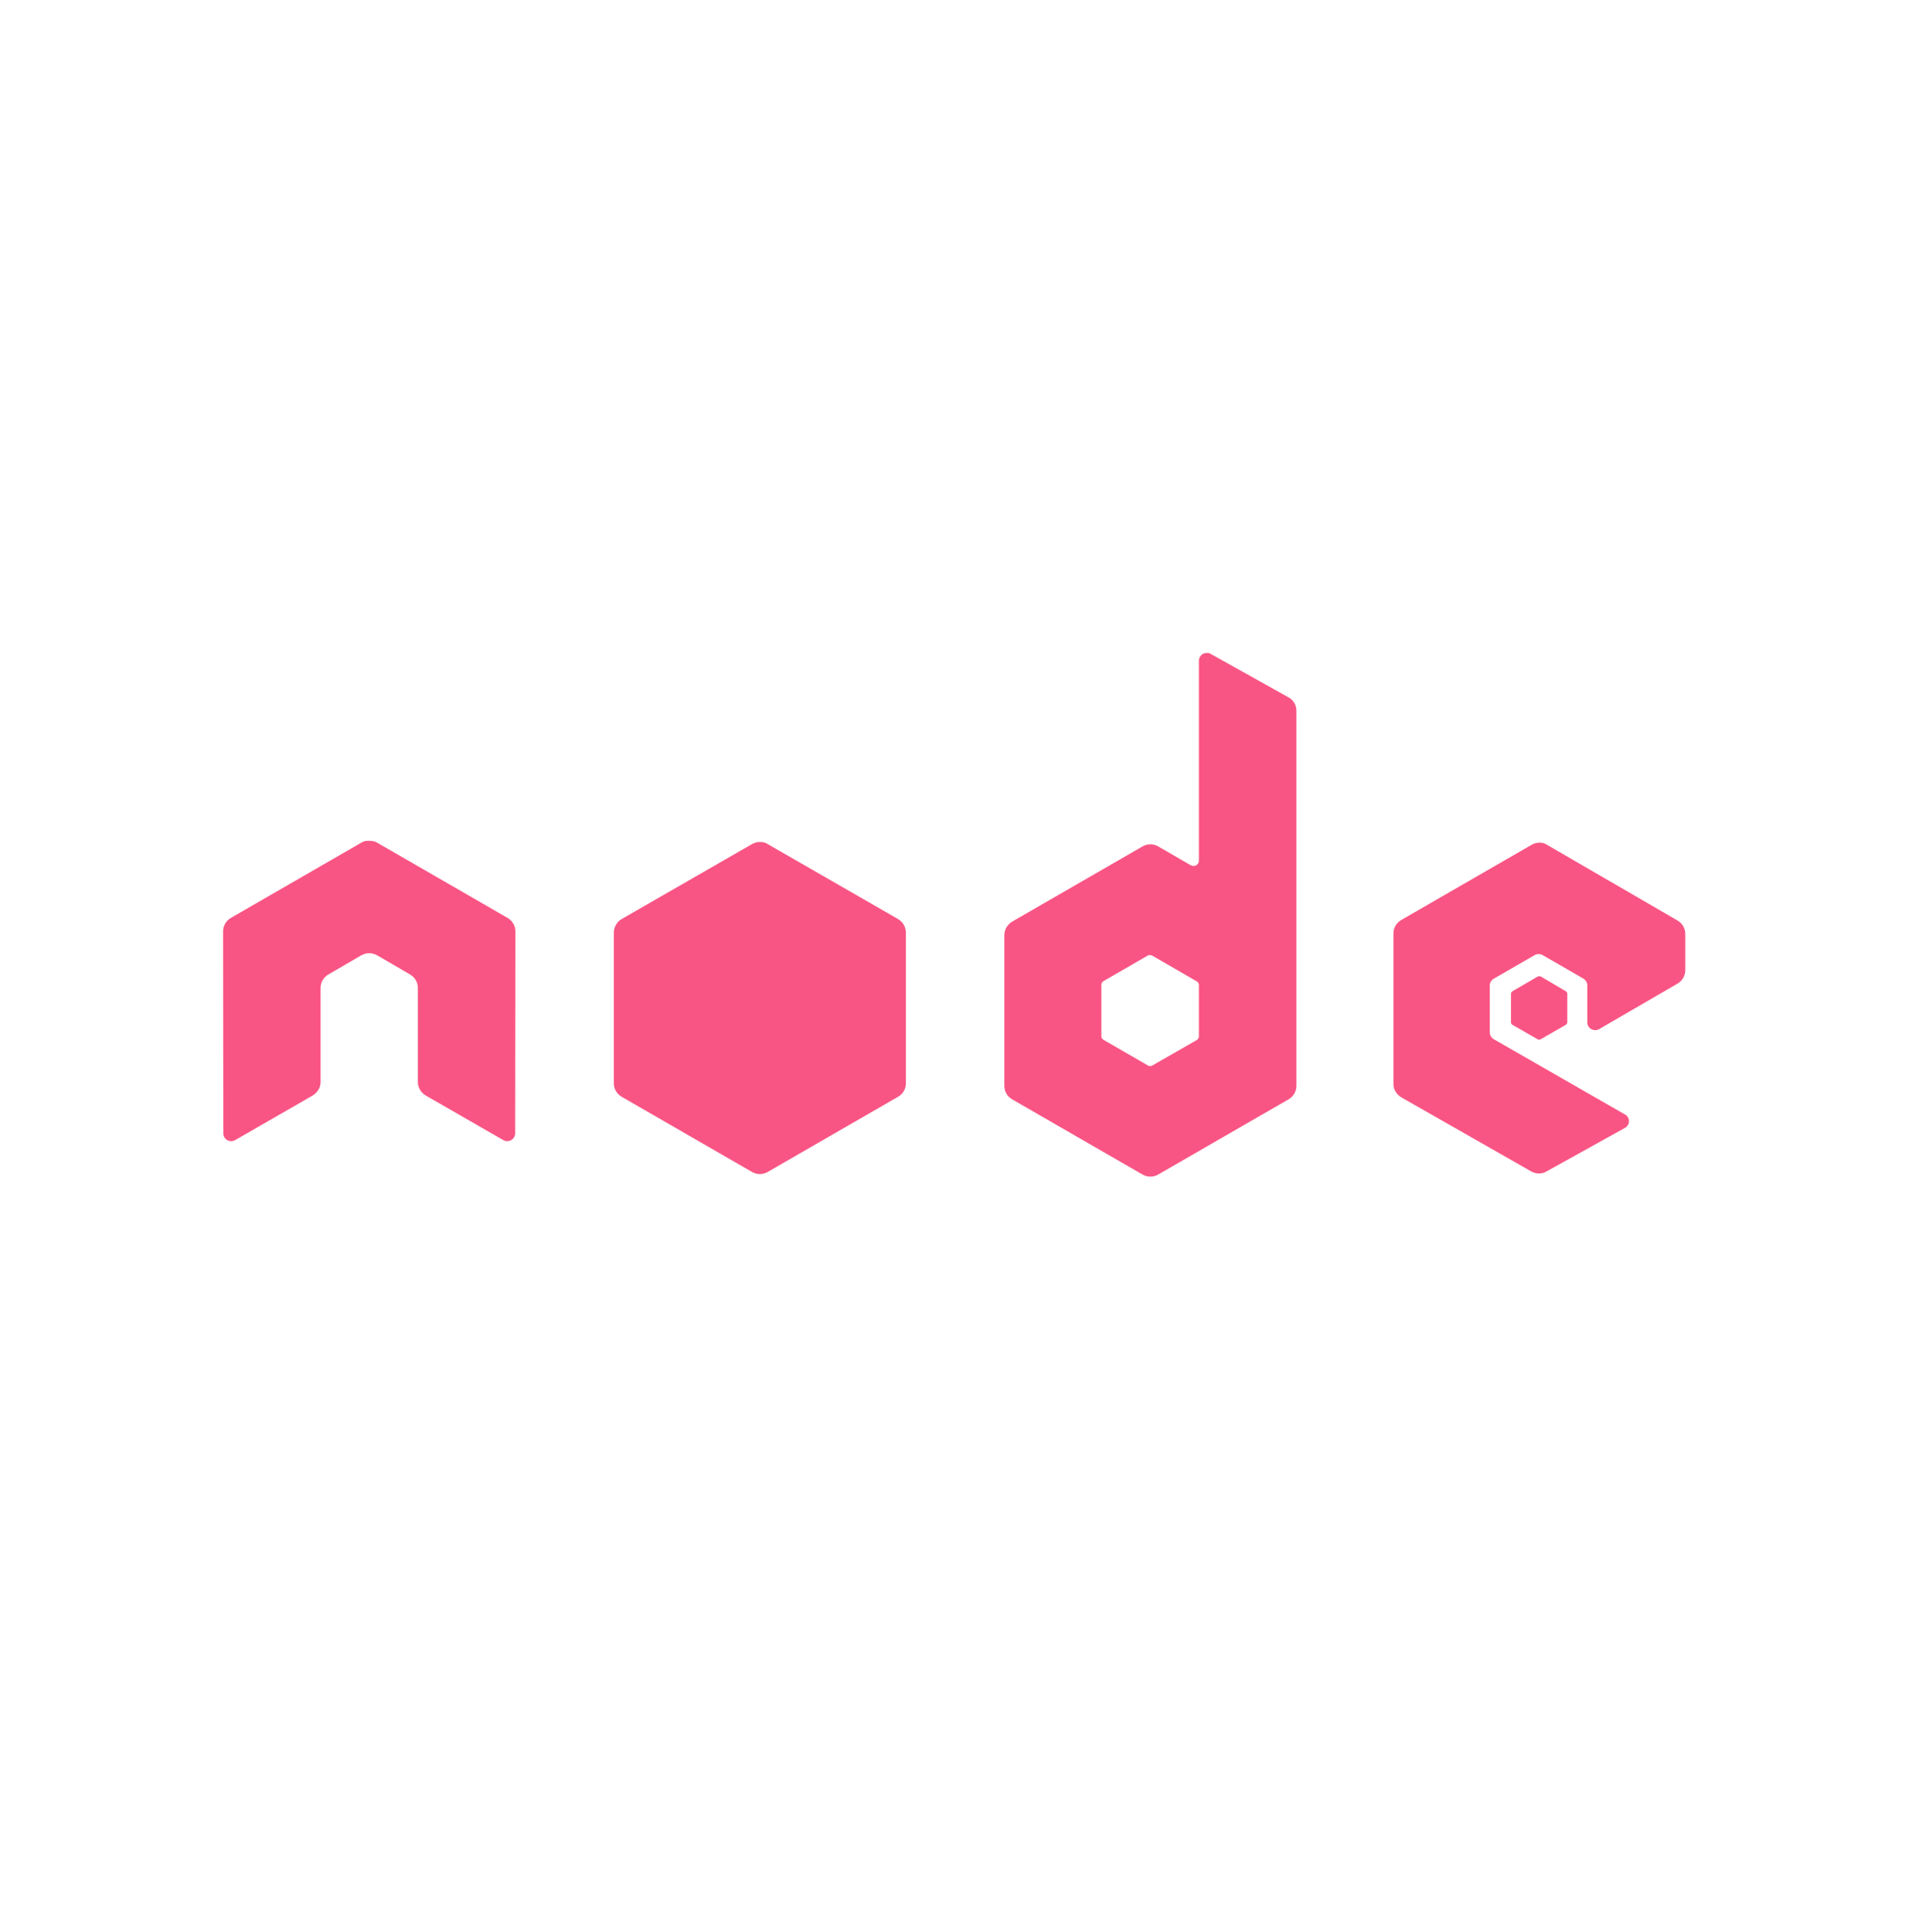 <?xml version="1.0" encoding="utf-8"?>
<!-- Generator: Adobe Illustrator 23.0.4, SVG Export Plug-In . SVG Version: 6.00 Build 0)  -->
<svg version="1.1" id="node-icon" xmlns="http://www.w3.org/2000/svg" xmlns:xlink="http://www.w3.org/1999/xlink" x="0px" y="0px"
	 viewBox="0 0 819 830.2" style="enable-background:new 0 0 819 830.2;" xml:space="preserve">
<style type="text/css">
	.node_st0{fill-rule:evenodd;clip-rule:evenodd;fill:#f95584;}
</style>
<g id="layer1_1_" transform="translate(-115.944,-501.421)">
	<path id="path22_1_" class="node_st0" d="M634.5,782c-0.6,0-1.2,0.1-1.7,0.4c-1,0.6-1.7,1.7-1.7,2.9v85.9c0,0.8-0.4,1.6-1.1,2
		c-0.7,0.4-1.6,0.4-2.4,0l-14-8.1c-2.1-1.2-4.6-1.2-6.7,0l-56,32.3c-2.1,1.2-3.4,3.5-3.4,5.9v64.7c0,2.4,1.3,4.6,3.4,5.8l56,32.3
		c2.1,1.2,4.6,1.2,6.7,0l56-32.3c2.1-1.2,3.4-3.4,3.4-5.8V806.9c0-2.5-1.3-4.8-3.5-5.9l-33.3-18.6C635.7,782,635.1,782,634.5,782
		L634.5,782z M274.2,862.7c-1.1,0-2.1,0.2-3,0.8l-56,32.3c-2.1,1.2-3.4,3.4-3.4,5.8l0.1,86.8c0,1.2,0.6,2.3,1.7,2.9
		c1,0.6,2.3,0.6,3.4,0l33.2-19.1c2.1-1.3,3.5-3.4,3.5-5.8v-40.5c0-2.4,1.3-4.6,3.4-5.8l14.1-8.2c1.1-0.6,2.2-0.9,3.4-0.9
		c1.2,0,2.3,0.3,3.4,0.9l14.1,8.2c2.1,1.2,3.4,3.4,3.4,5.8v40.5c0,2.4,1.4,4.6,3.5,5.8l33.2,19.1c1,0.6,2.3,0.6,3.4,0
		c1-0.6,1.7-1.7,1.7-2.9l0.1-86.8c0-2.4-1.3-4.6-3.4-5.8l-56-32.3c-0.9-0.6-2-0.7-3-0.8H274.2L274.2,862.7z M777.5,863.5
		c-1.2,0-2.3,0.3-3.4,0.9l-56,32.3c-2.1,1.2-3.4,3.4-3.4,5.8v64.7c0,2.4,1.4,4.6,3.5,5.8l55.6,31.7c2.1,1.2,4.6,1.3,6.6,0.1
		l33.7-18.7c1.1-0.6,1.8-1.7,1.8-2.9c0-1.2-0.6-2.3-1.7-2.9l-56.3-32.3c-1.1-0.6-1.8-1.8-1.8-3v-20.2c0-1.2,0.7-2.3,1.8-2.9
		l17.5-10.1c1-0.6,2.3-0.6,3.4,0l17.5,10.1c1,0.6,1.7,1.7,1.7,2.9v15.9c0,1.2,0.6,2.3,1.7,2.9c1.1,0.6,2.3,0.6,3.4,0l33.6-19.5
		c2.1-1.2,3.4-3.4,3.4-5.8v-15.6c0-2.4-1.3-4.6-3.4-5.8l-55.7-32.3C779.9,863.8,778.7,863.5,777.5,863.5L777.5,863.5z M610.1,911.8
		c0.3,0,0.6,0.1,0.9,0.2l19.2,11.1c0.5,0.3,0.9,0.9,0.9,1.5v22.2c0,0.6-0.4,1.2-0.9,1.5L611,959.3c-0.5,0.3-1.2,0.3-1.7,0
		l-19.2-11.1c-0.5-0.3-0.9-0.9-0.9-1.5v-22.2c0-0.6,0.4-1.2,0.9-1.5l19.2-11.1C609.5,911.8,609.8,911.8,610.1,911.8L610.1,911.8z"/>
	<path id="path28_1_" class="node_st0" d="M442.5,863.2c-1.2,0-2.3,0.3-3.4,0.9l-56,32.2c-2.1,1.2-3.4,3.5-3.4,5.9v64.7
		c0,2.4,1.3,4.6,3.4,5.8l56,32.3c2.1,1.2,4.6,1.2,6.7,0l56-32.3c2.1-1.2,3.4-3.4,3.4-5.8v-64.7c0-2.4-1.3-4.7-3.4-5.9l-56-32.2
		C444.8,863.4,443.6,863.2,442.5,863.2z M777.4,920.9c-0.2,0-0.5,0-0.7,0.1l-10.8,6.3c-0.4,0.2-0.7,0.7-0.7,1.1v12.3
		c0,0.5,0.3,0.9,0.7,1.1l10.8,6.2c0.4,0.2,0.8,0.2,1.2,0l10.8-6.2c0.4-0.2,0.7-0.7,0.7-1.1v-12.3c0-0.5-0.3-0.9-0.7-1.1L778,921
		C777.8,920.8,777.6,920.9,777.4,920.9z"/>
</g>
<g>
</g>
<g>
</g>
<g>
</g>
<g>
</g>
<g>
</g>
<g>
</g>
<g>
</g>
<g>
</g>
<g>
</g>
<g>
</g>
<g>
</g>
<g>
</g>
<g>
</g>
<g>
</g>
<g>
</g>
</svg>
